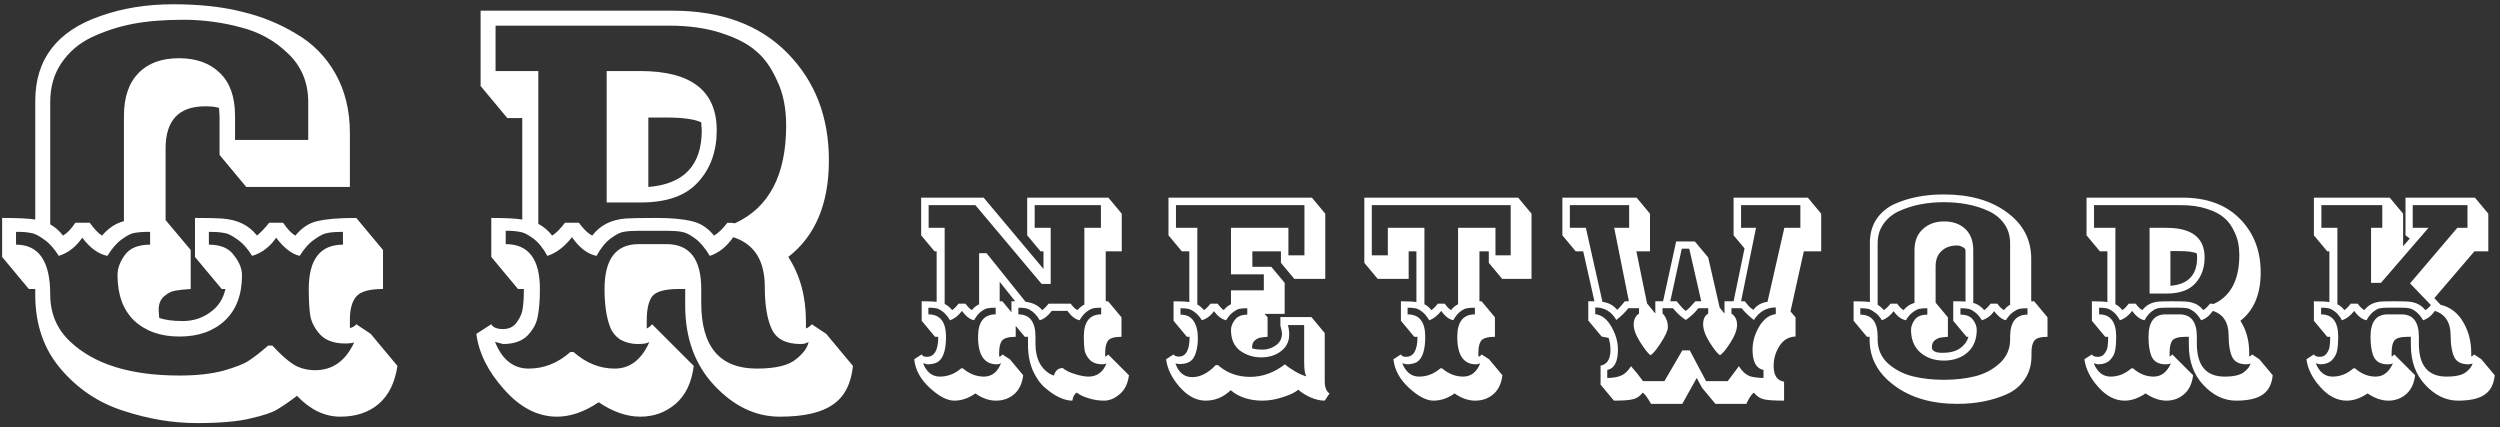 <svg width="468" height="80" viewBox="0 0 468 80" fill="none" xmlns="http://www.w3.org/2000/svg">
<rect x="0" y="0" width="468" height="80" fill="#333333" stroke="none"/>
<path d="M48.1 44.1C48.767 43.567 49.533 42.767 50.4 41.7H53C53.8 42.9 54.567 43.7 55.3 44.1C56.5 42.633 57.867 41.733 59.4 41.4C61 41 63.433 40.8 66.7 40.8L71.7 46.8V54.1C69.167 54.1 67.5 54.567 66.7 55.5C65.9 56.433 65.5 57.867 65.5 59.8V61.4C65.967 61.333 66.367 61.1 66.7 60.7L69.4 62.5L74.4 68.5C73.933 71.633 72.767 74 70.9 75.6C69.033 77.2 66.633 78 63.7 78C60.767 78 58.067 76.7 55.6 74.1C54 75.3 52.733 76.167 51.8 76.7C50.933 77.233 49.333 77.767 47 78.3C44.667 78.9 41.267 79.2 36.8 79.2C32.333 79.2 27.767 78.433 23.1 76.9C18.5 75.433 14.6 72.833 11.4 69.1C8.2 65.367 6.6 60.733 6.6 55.2V54.1H5.4L0.4 48.1V40.8C3.333 40.8 5.4 40.9 6.6 41.1V18.9C6.6 11.1 10.667 5.8 18.8 3C22.933 1.533 27.467 0.8 32.4 0.8C37.333 0.8 41.633 1.267 45.3 2.2C48.967 3.067 52.333 4.433 55.4 6.3C58.533 8.1 61 10.6 62.8 13.8C64.6 17 65.5 20.7 65.5 24.9V35H46.1L41.1 29V21.8L41 20.2C40.4 20 39.533 19.9 38.4 19.9C33.467 19.9 31 22.533 31 27.8V41.2L35.7 46.8V54.1C34.567 54.167 33.633 54.267 32.9 54.4C32.233 54.467 31.533 54.8 30.8 55.4C30.067 56 29.7 56.867 29.7 58L29.8 59.5C30.867 59.9 32.333 60.1 34.2 60.1C36.133 60.1 37.833 59.567 39.3 58.5C40.833 57.433 41.8 55.967 42.2 54.1H41.5L36.5 48.1V40.8C38.767 40.8 40.433 40.833 41.5 40.9C44.433 41.1 46.633 42.167 48.1 44.1ZM11.8 44.1C12.6 43.633 13.367 42.833 14.1 41.7H16.8C17.667 42.9 18.433 43.7 19.1 44.1C20.3 42.7 21.667 41.8 23.2 41.4V21.7C23.2 18.233 24.1 15.567 25.9 13.7C27.7 11.833 30.233 10.9 33.5 10.9C36.767 10.9 39.333 11.833 41.2 13.7C43.067 15.5 44 18.167 44 21.7V26.2H57.7V19.1C57.7 15.433 56.433 12.4 53.9 10C51.433 7.6 48.467 5.967 45 5.1C41.533 4.167 37.967 3.7 34.3 3.7C30.633 3.7 27.433 3.967 24.7 4.5C22.033 5.033 19.5 5.867 17.1 7C14.767 8.133 12.9 9.733 11.5 11.8C10.1 13.867 9.4 16.3 9.4 19.1V42C10.333 42.533 11.133 43.233 11.8 44.1ZM42.1 60C39.967 62 37.133 63 33.6 63C30.067 63 27.233 62 25.1 60C23.033 58 22 55.167 22 51.5C22 50.233 22.467 48.967 23.4 47.7C24.333 46.433 25.9 45.8 28.1 45.8V43.4C26.833 43.4 25.867 43.467 25.2 43.6C24.6 43.667 23.8 44.067 22.8 44.8C21.867 45.467 20.967 46.5 20.1 47.9C18.433 47.567 16.867 46.433 15.4 44.5C14.2 46.233 12.733 47.367 11 47.9C10.133 46.5 9.2 45.467 8.2 44.8C7.2 44.067 6.367 43.667 5.7 43.6C5.1 43.467 4.2 43.4 3 43.4V45.8C7.267 45.8 9.4 48.9 9.4 55.1C9.4 58.7 10.667 61.667 13.2 64C17.667 68.2 24.467 70.3 33.6 70.3C36.8 70.3 39.533 70 41.8 69.4C44.133 68.733 45.733 68.1 46.6 67.5C47.533 66.9 48.733 65.967 50.2 64.7H51C52.467 66.3 53.767 67.467 54.9 68.2C56.1 68.933 57.467 69.3 59 69.3C62.267 69.3 64.7 67.567 66.3 64.1C65.9 64.233 65.333 64.3 64.6 64.3C62.6 64.3 61.067 63.767 60 62.7C59 61.633 58.367 60.467 58.1 59.2C57.9 57.933 57.8 56.233 57.8 54.1C57.8 48.567 59.933 45.8 64.2 45.8V43.4C63 43.4 62.067 43.467 61.4 43.6C60.733 43.667 59.9 44.067 58.9 44.8C57.9 45.467 56.967 46.5 56.1 47.9C54.633 47.567 53.167 46.433 51.7 44.5C50.5 46.233 49 47.367 47.2 47.9C46.333 46.5 45.4 45.467 44.4 44.8C43.4 44.067 42.567 43.667 41.9 43.6C41.233 43.467 40.3 43.4 39.1 43.4V45.8C41.3 45.8 42.867 46.467 43.8 47.8C44.8 49.067 45.3 50.3 45.3 51.5C45.3 55.167 44.233 58 42.1 60ZM128.27 54.1H127.07C124.47 54.1 122.803 54.567 122.07 55.5C121.403 56.433 121.07 57.933 121.07 60V61.5C121.47 61.3 121.803 61.033 122.07 60.7L129.87 68.5C129.47 71.633 128.336 74 126.47 75.6C124.603 77.2 122.403 78 119.87 78C117.336 78 114.736 77.1 112.07 75.3C109.403 77.1 106.803 78 104.27 78C100.67 78 97.37 76.3 94.37 72.9C91.37 69.567 89.636 66.1 89.169 62.5L91.969 60.7C92.303 61.3 93.036 61.6 94.169 61.6C95.303 61.6 96.169 61.167 96.769 60.3C97.436 59.367 97.803 58.467 97.87 57.6C98.003 56.733 98.07 55.567 98.07 54.1H96.969L91.969 48.1V40.8C94.703 40.8 96.636 40.9 97.769 41.1V22.1H94.969L89.969 16.1V2H125.87C135.003 2 142.17 4.633 147.37 9.9C152.57 15.167 155.17 21.867 155.17 30C155.17 38.133 152.636 44.167 147.57 48.1C149.77 51.5 150.87 55.5 150.87 60.1V61.5C151.336 61.3 151.703 61.033 151.97 60.7L154.67 62.5L159.67 68.5C159.336 71.833 158.103 74.233 155.97 75.7C153.836 77.233 150.503 78 145.97 78C141.436 78 137.336 76.033 133.67 72.1C130.07 68.233 128.27 63.267 128.27 57.2V54.1ZM133.67 44.1C134.47 43.633 135.303 42.833 136.17 41.7C136.836 41.7 137.303 41.733 137.57 41.8C143.97 38.867 147.17 32.767 147.17 23.5C147.17 20.233 146.603 17.433 145.47 15.1C144.403 12.7 143.103 10.867 141.57 9.6C140.103 8.267 137.936 7.133 135.07 6.2C132.27 5.267 128.97 4.8 125.17 4.8H92.769V13.3H100.77V41.9C101.77 42.433 102.636 43.167 103.37 44.1C104.036 43.7 104.836 42.9 105.77 41.7H108.37C109.236 42.9 110.07 43.7 110.87 44.1C112.336 42.167 114.436 41.1 117.17 40.9C118.17 40.833 120.07 40.8 122.87 40.8C125.67 40.8 127.87 41 129.47 41.4C131.07 41.733 132.47 42.633 133.67 44.1ZM119.57 43.2C118.37 43.2 117.436 43.267 116.77 43.4C116.17 43.467 115.37 43.867 114.37 44.6C113.37 45.333 112.47 46.433 111.67 47.9C110.003 47.567 108.47 46.4 107.07 44.4C105.67 46.2 104.136 47.367 102.47 47.9C101.67 46.433 100.77 45.333 99.769 44.6C98.769 43.867 97.936 43.467 97.269 43.4C96.669 43.267 95.803 43.2 94.669 43.2V45.7C98.936 45.7 101.07 48.5 101.07 54.1C101.07 56.167 100.936 57.867 100.67 59.2C100.47 60.467 99.836 61.667 98.769 62.8C97.703 63.867 96.169 64.4 94.169 64.4L92.669 64C94.003 67.333 96.103 69 98.969 69C101.836 69 104.436 67.967 106.77 65.9H107.37C109.703 67.967 112.27 69 115.07 69C117.936 69 120.103 67.333 121.57 64C121.236 64.267 120.503 64.4 119.37 64.4C118.236 64.4 117.17 64.133 116.17 63.6C115.236 63 114.57 62.167 114.17 61.1C113.503 59.3 113.17 56.967 113.17 54.1C113.17 48.5 115.303 45.7 119.57 45.7H124.77C129.103 45.7 131.27 48.5 131.27 54.1V56.7C131.27 64.9 134.736 69 141.67 69C145.203 69 147.67 68.4 149.07 67.2C150.403 66.133 151.17 65.067 151.37 64C150.97 64.267 150.47 64.4 149.87 64.4C147.136 64.4 145.336 63.467 144.47 61.6C143.603 59.733 143.17 57.1 143.17 53.7C143.17 48.767 141.203 45.667 137.27 44.4C136.003 46.2 134.536 47.367 132.87 47.9C132.003 46.433 131.07 45.333 130.07 44.6C129.07 43.867 128.236 43.467 127.57 43.4C126.903 43.267 125.97 43.2 124.77 43.2H119.57ZM113.57 13.3H119.87C129.403 13.3 134.17 17 134.17 24.4C134.17 28.333 133.003 31.567 130.67 34.1C128.403 36.633 124.836 37.9 119.97 37.9H113.57V13.3ZM124.57 22H121.37V35C128.036 34.467 131.37 30.933 131.37 24.4L131.27 22.9C130.003 22.3 127.77 22 124.57 22ZM201.591 73.5C201.157 73.7 200.874 74.2 200.741 75C199.207 75 197.507 74.2 195.641 72.6C194.741 71.833 193.974 70.75 193.341 69.35C192.741 67.917 192.441 66.333 192.441 64.6V63.05H191.841L190.141 61V63.05C188.841 63.05 187.991 63.283 187.591 63.75C187.224 64.217 187.041 64.967 187.041 66V66.75C187.274 66.75 187.474 66.617 187.641 66.35L189.041 67.25L191.541 70.25C191.341 71.817 190.774 73 189.841 73.8C188.907 74.6 187.774 75 186.441 75C185.141 75 183.857 74.55 182.591 73.65C181.324 74.55 180.007 75 178.641 75C177.307 75 175.774 74.2 174.041 72.6C172.307 71 171.341 69.217 171.141 67.25L172.541 66.35C172.674 66.65 172.991 66.8 173.491 66.8C174.924 66.8 175.641 65.55 175.641 63.05H175.041L172.541 60.05V56.4C173.874 56.4 174.807 56.433 175.341 56.5V47.05H174.941L172.441 44.05V37H184.141L195.341 50.35V47.05H194.791L192.291 44.05V37H207.491L209.991 40V47.05H206.991V56.4H207.441L209.941 59.4V63.05C208.641 63.05 207.807 63.283 207.441 63.75C207.074 64.217 206.891 64.967 206.891 66V66.75C207.124 66.683 207.307 66.55 207.441 66.35L211.341 70.25C211.141 71.817 210.557 73 209.591 73.8C208.657 74.6 207.691 75 206.691 75C205.691 75 204.724 74.85 203.791 74.55C202.857 74.283 202.124 73.933 201.591 73.5ZM178.241 58.05C178.574 57.85 178.974 57.45 179.441 56.85H180.741C181.174 57.45 181.574 57.85 181.941 58.05C182.307 57.583 182.757 57.217 183.291 56.95V47.4H184.691L191.991 56.5C193.357 56.667 194.391 57.183 195.091 58.05C195.424 57.85 195.824 57.45 196.291 56.85H200.441C200.874 57.45 201.291 57.85 201.691 58.05C202.124 57.583 202.557 57.233 202.991 57V42.65H206.091V38.4H193.691V42.65H196.691V53.15H194.991L182.591 38.4H173.841V42.65H176.841V56.9C177.374 57.167 177.841 57.55 178.241 58.05ZM203.741 70.5C205.374 70.5 206.507 69.667 207.141 68C206.941 68.133 206.691 68.2 206.391 68.2C205.391 68.2 204.607 67.933 204.041 67.4C203.507 66.833 203.174 66.233 203.041 65.6C202.941 64.933 202.891 64.083 202.891 63.05C202.891 60.25 203.974 58.85 206.141 58.85V57.6C205.541 57.6 205.074 57.633 204.741 57.7C204.441 57.733 204.024 57.933 203.491 58.3C202.991 58.667 202.524 59.217 202.091 59.95C201.291 59.783 200.541 59.2 199.841 58.2H196.891C196.191 59.133 195.441 59.717 194.641 59.95C194.207 59.217 193.741 58.667 193.241 58.3C192.741 57.933 192.324 57.733 191.991 57.7C191.691 57.633 191.241 57.6 190.641 57.6V58.85C192.774 58.85 193.841 60.25 193.841 63.05V64.35C193.841 66.95 194.691 68.8 196.391 69.9C196.724 70.1 197.024 70.233 197.291 70.3C197.557 69.367 198.107 68.9 198.941 68.9C199.507 69.367 200.291 69.75 201.291 70.05C202.291 70.35 203.107 70.5 203.741 70.5ZM180.241 68.95C181.441 69.983 182.757 70.5 184.191 70.5C185.657 70.5 186.724 69.667 187.391 68C187.157 68.133 186.891 68.2 186.591 68.2C184.257 68.2 183.091 66.483 183.091 63.05C183.091 60.25 184.191 58.85 186.391 58.85V57.6C185.757 57.6 185.274 57.633 184.941 57.7C184.607 57.733 184.191 57.933 183.691 58.3C183.191 58.667 182.741 59.217 182.341 59.95C181.541 59.783 180.791 59.2 180.091 58.2C179.391 59.1 178.641 59.683 177.841 59.95C177.407 59.217 176.941 58.667 176.441 58.3C175.941 57.933 175.524 57.733 175.191 57.7C174.857 57.633 174.391 57.6 173.791 57.6V58.85C175.991 58.85 177.091 60.25 177.091 63.05C177.091 65.583 176.557 67.167 175.491 67.8C174.991 68.067 174.357 68.2 173.591 68.2L172.791 68C173.457 69.667 174.507 70.5 175.941 70.5C177.407 70.5 178.741 69.983 179.941 68.95H180.241ZM187.141 56.4H187.641L189.341 58.45V56.4H190.041L187.141 52.75V56.4ZM247.99 71.35C247.99 72.517 248.29 73.283 248.89 73.65L247.99 75C247.123 75 246.207 74.783 245.24 74.35C244.307 73.917 243.573 73.45 243.04 72.95C242.473 73.45 241.507 73.917 240.14 74.35C238.807 74.783 237.54 75 236.34 75C233.907 75 231.923 74.35 230.39 73.05C229.023 74.35 227.457 75 225.69 75C223.957 75 222.34 74.15 220.84 72.45C219.373 70.783 218.523 69.05 218.29 67.25L219.69 66.35C219.857 66.617 220.19 66.75 220.69 66.75C222.023 66.75 222.69 65.517 222.69 63.05H222.19L219.69 60.05V56.4C221.09 56.4 222.073 56.45 222.64 56.55V47.05H221.24L218.74 44.05V37H245.59L248.09 40V52.2H242.29L239.79 49.2V47.05H234.44V49.95H237.99L240.49 52.95V58.75H236.74L237.29 59.4V63.05C236.757 63.083 236.323 63.133 235.99 63.2C235.657 63.233 235.307 63.4 234.94 63.7C234.573 64 234.39 64.433 234.39 65V65.2C234.857 65.367 235.523 65.45 236.39 65.45C237.257 65.45 238.073 65.183 238.84 64.65C239.607 64.117 239.99 63.367 239.99 62.4C239.99 62.233 239.89 61.75 239.69 60.95V59.35H245.49L247.99 62.35V71.35ZM225.39 58.05C225.723 57.85 226.123 57.45 226.59 56.85H227.94C228.373 57.45 228.757 57.85 229.09 58.05C229.457 57.583 229.907 57.217 230.44 56.95V54.35H236.59V51.35H230.44V42.65H241.19V47.8H244.19V38.4H220.14V42.65H224.14V57C224.573 57.233 224.99 57.583 225.39 58.05ZM241.34 62.6C241.34 63.933 240.823 64.983 239.79 65.75C238.79 66.517 237.557 66.9 236.09 66.9C234.623 66.9 233.307 66.483 232.14 65.65C231.007 64.783 230.44 63.483 230.44 61.75C230.44 61.15 230.673 60.533 231.14 59.9C231.64 59.233 232.423 58.9 233.49 58.9V57.7C232.89 57.7 232.423 57.733 232.09 57.8C231.79 57.833 231.39 58.033 230.89 58.4C230.39 58.733 229.94 59.25 229.54 59.95C228.74 59.783 227.973 59.217 227.24 58.25C226.64 59.117 225.89 59.683 224.99 59.95C224.557 59.25 224.09 58.733 223.59 58.4C223.09 58.033 222.673 57.833 222.34 57.8C222.04 57.733 221.59 57.7 220.99 57.7V58.9C222.123 58.9 222.94 59.3 223.44 60.1C223.973 60.867 224.24 61.95 224.24 63.35C224.24 64.75 224.007 65.9 223.54 66.8C223.107 67.7 222.173 68.15 220.74 68.15L220.04 68.05C220.64 69.75 221.69 70.6 223.19 70.6C224.69 70.6 226.157 69.85 227.59 68.35H228.04L228.24 68.55C229.84 69.883 231.773 70.55 234.04 70.55C236.34 70.55 238.507 69.767 240.54 68.2C240.84 68.5 241.457 68.933 242.39 69.5C243.323 70.033 244.057 70.35 244.59 70.45C244.29 70.117 244.14 69.25 244.14 67.85V60.85H241.09C241.257 61.417 241.34 62 241.34 62.6ZM276.952 47.05V56.4H277.352L279.852 59.4V63.05C278.552 63.05 277.702 63.283 277.302 63.75C276.936 64.217 276.752 64.967 276.752 66V66.75C276.986 66.75 277.186 66.617 277.352 66.35L278.752 67.25L281.252 70.25C281.052 71.817 280.486 73 279.552 73.8C278.619 74.6 277.486 75 276.152 75C274.852 75 273.569 74.55 272.302 73.65C271.036 74.55 269.719 75 268.352 75C267.019 75 265.486 74.2 263.752 72.6C262.019 71 261.052 69.217 260.852 67.25L262.252 66.35C262.386 66.65 262.702 66.8 263.202 66.8C264.636 66.8 265.352 65.55 265.352 63.05H264.752L262.252 60.05V56.4C263.619 56.4 264.586 56.45 265.152 56.55V47.05H263.702V52.2H257.902L255.402 49.2V37H284.202L286.702 40V52.2H281.202L278.702 49.2V47.05H276.952ZM267.952 58.05C268.286 57.85 268.686 57.45 269.152 56.85H270.452C270.886 57.45 271.286 57.85 271.652 58.05C271.986 57.583 272.419 57.217 272.952 56.95V42.65H279.952V47.8H282.802V38.4H256.802V47.8H259.802V42.65H266.652V56.95C267.119 57.183 267.552 57.55 267.952 58.05ZM269.952 68.95C271.152 69.983 272.469 70.5 273.902 70.5C275.369 70.5 276.436 69.667 277.102 68C276.869 68.133 276.602 68.2 276.302 68.2C273.969 68.2 272.802 66.483 272.802 63.05C272.802 60.25 273.902 58.85 276.102 58.85V57.6C275.469 57.6 274.986 57.633 274.652 57.7C274.319 57.733 273.902 57.933 273.402 58.3C272.902 58.667 272.452 59.217 272.052 59.95C271.252 59.783 270.502 59.2 269.802 58.2C269.102 59.1 268.352 59.683 267.552 59.95C267.119 59.217 266.652 58.667 266.152 58.3C265.652 57.933 265.236 57.733 264.902 57.7C264.569 57.633 264.102 57.6 263.502 57.6V58.85C265.702 58.85 266.802 60.25 266.802 63.05C266.802 65.583 266.269 67.167 265.202 67.8C264.702 68.067 264.069 68.2 263.302 68.2L262.502 68C263.169 69.667 264.219 70.5 265.652 70.5C267.119 70.5 268.452 69.983 269.652 68.95H269.952ZM308.877 47.05H306.327L308.327 56.8L309.877 58.7V56.4H311.327L313.777 45.2H317.277L319.777 48.2L321.927 57.6L322.827 58.7V56.4H324.527L326.577 46.5L324.527 44.05V37H338.427L340.927 40V47.05H337.677L335.177 58.3L336.127 59.4V63C334.86 63.033 333.86 63.617 333.127 64.75C332.393 65.883 332.027 67.133 332.027 68.5C332.027 70.267 332.677 71.25 333.977 71.45V75C332.177 75 330.91 74.917 330.177 74.75C329.477 74.583 328.86 74.167 328.327 73.5C327.993 73.7 327.593 74.25 327.127 75.15L326.927 75.6H321.127L318.627 72.6L317.627 70.75L314.927 75.6H309.077C308.41 74.433 307.893 73.733 307.527 73.5C306.96 74.2 306.327 74.617 305.627 74.75C304.96 74.917 303.793 75 302.127 75L299.627 72V68.45C300.86 68.217 301.477 67.233 301.477 65.5C301.477 64.7 301.36 63.95 301.127 63.25L299.827 63L297.327 60V56.4H298.477L296.377 47.05H294.977L292.477 44.05V37H306.377L308.877 40V47.05ZM317.927 57.7C317.293 58.533 316.51 59.267 315.577 59.9C314.677 59.3 313.877 58.567 313.177 57.7H311.227V58.7C311.46 58.867 311.677 59.183 311.877 59.65C312.11 60.083 312.227 60.617 312.227 61.25C312.227 61.85 311.793 62.817 310.927 64.15C310.093 65.45 309.443 66.233 308.977 66.5C308.543 66.2 307.91 65.4 307.077 64.1C306.243 62.8 305.827 61.683 305.827 60.75C305.827 59.817 306.16 59.133 306.827 58.7V57.7H304.827C304.26 58.433 303.51 59.167 302.577 59.9C301.677 58.333 300.36 57.55 298.627 57.55V58.8C299.86 58.967 300.877 59.767 301.677 61.2C302.477 62.6 302.877 64.017 302.877 65.45C302.877 67.717 302.21 68.983 300.877 69.25V70.75C302.443 70.75 303.577 70.433 304.277 69.8C304.643 69.5 304.993 69.083 305.327 68.55C306.127 69.45 306.877 70.383 307.577 71.35H311.577L314.927 65.6H316.327L319.377 71.35H323.427L325.527 68.55C326.193 69.617 326.96 70.267 327.827 70.5C328.56 70.667 329.327 70.75 330.127 70.75V69.25C328.76 68.983 328.077 67.717 328.077 65.45C328.077 64.017 328.477 62.6 329.277 61.2C330.11 59.767 331.16 58.967 332.427 58.8V57.55C330.693 57.55 329.327 58.333 328.327 59.9C327.527 59.3 326.76 58.567 326.027 57.7H324.127V58.7C324.827 59.167 325.177 59.867 325.177 60.8C325.177 61.733 324.76 62.85 323.927 64.15C323.093 65.45 322.443 66.233 321.977 66.5C321.543 66.233 320.91 65.45 320.077 64.15C319.243 62.817 318.827 61.667 318.827 60.7C318.827 59.733 319.143 59.067 319.777 58.7V57.7H317.927ZM302.727 58C303.06 57.733 303.543 57.2 304.177 56.4H304.927L302.177 42.65H304.977V38.4H293.877V42.65H296.877L299.977 56.5C301.143 56.667 302.06 57.167 302.727 58ZM337.027 42.65V38.4H325.927V42.65H328.727L325.927 56.4H326.627C327.293 57.267 327.827 57.8 328.227 58C328.893 57.133 329.777 56.633 330.877 56.5L334.027 42.65H337.027ZM315.577 58.2C315.91 58 316.51 57.4 317.377 56.4H318.477L316.227 46.55H314.827L312.677 56.4H313.877C314.677 57.4 315.243 58 315.577 58.2ZM366.395 75.6C361.595 75.6 357.662 74.45 354.595 72.15C351.529 69.883 349.995 67.033 349.995 63.6V63.05H349.495L346.995 60.05V56.4C348.462 56.4 349.479 56.45 350.045 56.55V45.45C350.045 43.717 350.462 42.233 351.295 41C352.162 39.733 353.312 38.783 354.745 38.15C357.379 36.983 360.429 36.4 363.895 36.4C368.762 36.4 372.695 37.517 375.695 39.75C378.729 41.95 380.245 44.85 380.245 48.45V56.4H380.795L383.295 59.4V63.05C382.029 63.05 381.212 63.283 380.845 63.75C380.479 64.217 380.295 64.95 380.295 65.95V66.6C380.295 68.333 379.862 69.817 378.995 71.05C378.162 72.283 377.012 73.217 375.545 73.85C372.879 75.017 369.829 75.6 366.395 75.6ZM352.645 58.05C353.045 57.817 353.462 57.417 353.895 56.85H355.145C355.579 57.45 355.979 57.85 356.345 58.05C356.945 57.35 357.629 56.9 358.395 56.7V46.85C358.395 45.15 358.912 43.833 359.945 42.9C360.979 41.933 362.312 41.45 363.945 41.45C365.579 41.45 366.895 41.917 367.895 42.85C368.895 43.783 369.395 45.117 369.395 46.85V56.7C370.162 56.9 370.845 57.35 371.445 58.05C371.779 57.85 372.179 57.45 372.645 56.85H373.895C374.329 57.45 374.745 57.85 375.145 58.05C375.479 57.617 375.862 57.283 376.295 57.05V45.55C376.295 44.15 375.929 42.933 375.195 41.9C374.462 40.867 373.479 40.067 372.245 39.5C371.012 38.933 369.695 38.517 368.295 38.25C366.895 37.983 365.429 37.85 363.895 37.85C362.362 37.85 360.895 37.983 359.495 38.25C358.129 38.517 356.812 38.933 355.545 39.5C354.312 40.067 353.329 40.867 352.595 41.9C351.862 42.933 351.495 44.15 351.495 45.55V57.05C351.962 57.35 352.345 57.683 352.645 58.05ZM358.095 70.45C359.862 70.883 361.795 71.1 363.895 71.1C365.995 71.1 367.929 70.883 369.695 70.45C371.462 70.017 372.995 69.217 374.295 68.05C375.629 66.85 376.295 65.35 376.295 63.55V63.05C376.295 60.283 377.379 58.9 379.545 58.9V57.7C378.945 57.7 378.479 57.733 378.145 57.8C377.845 57.833 377.429 58.033 376.895 58.4C376.395 58.733 375.929 59.25 375.495 59.95C374.762 59.783 374.029 59.217 373.295 58.25C372.695 59.117 371.929 59.683 370.995 59.95C370.595 59.25 370.145 58.733 369.645 58.4C369.145 58.033 368.729 57.833 368.395 57.8C368.062 57.733 367.595 57.7 366.995 57.7V58.9C368.095 58.9 368.879 59.217 369.345 59.85C369.812 60.483 370.045 61.117 370.045 61.75C370.045 63.55 369.462 64.967 368.295 66C367.129 67 365.662 67.5 363.895 67.5C362.129 67.5 360.662 67 359.495 66C358.329 64.967 357.745 63.55 357.745 61.75C357.745 61.117 357.979 60.483 358.445 59.85C358.912 59.217 359.695 58.9 360.795 58.9V57.7C360.195 57.7 359.729 57.733 359.395 57.8C359.062 57.833 358.645 58.033 358.145 58.4C357.645 58.733 357.195 59.25 356.795 59.95C355.929 59.783 355.162 59.217 354.495 58.25C353.829 59.117 353.095 59.683 352.295 59.95C351.862 59.25 351.379 58.733 350.845 58.4C350.345 58.033 349.929 57.833 349.595 57.8C349.295 57.733 348.845 57.7 348.245 57.7V58.9C350.412 58.9 351.495 60.283 351.495 63.05V63.55C351.495 65.35 352.145 66.85 353.445 68.05C354.779 69.217 356.329 70.017 358.095 70.45ZM362.345 49.9V56.65L364.645 59.4V63.05C364.079 63.083 363.629 63.133 363.295 63.2C362.962 63.233 362.595 63.4 362.195 63.7C361.829 64 361.645 64.433 361.645 65C361.645 65.7 362.312 66.05 363.645 66.05C364.979 66.05 366.045 65.783 366.845 65.25C367.679 64.683 368.229 63.95 368.495 63.05H368.145L365.645 60.05V56.4C366.712 56.4 367.479 56.417 367.945 56.45V46.9C367.945 46.633 367.762 46.417 367.395 46.25C367.029 46.05 366.695 45.95 366.395 45.95C365.162 45.95 364.179 46.3 363.445 47C362.712 47.667 362.345 48.633 362.345 49.9ZM409.751 63.05H409.151C407.851 63.05 407.018 63.283 406.651 63.75C406.318 64.217 406.151 64.967 406.151 66V66.75C406.351 66.65 406.518 66.517 406.651 66.35L410.551 70.25C410.351 71.817 409.785 73 408.851 73.8C407.918 74.6 406.818 75 405.551 75C404.285 75 402.985 74.55 401.651 73.65C400.318 74.55 399.018 75 397.751 75C395.951 75 394.301 74.15 392.801 72.45C391.301 70.783 390.435 69.05 390.201 67.25L391.601 66.35C391.768 66.65 392.135 66.8 392.701 66.8C393.268 66.8 393.701 66.583 394.001 66.15C394.335 65.683 394.518 65.233 394.551 64.8C394.618 64.367 394.651 63.783 394.651 63.05H394.101L391.601 60.05V56.4C392.968 56.4 393.935 56.45 394.501 56.55V47.05H393.101L390.601 44.05V37H408.551C413.118 37 416.701 38.317 419.301 40.95C421.901 43.583 423.201 46.933 423.201 51C423.201 55.067 421.935 58.083 419.401 60.05C420.501 61.75 421.051 63.75 421.051 66.05V66.75C421.285 66.65 421.468 66.517 421.601 66.35L422.951 67.25L425.451 70.25C425.285 71.917 424.668 73.117 423.601 73.85C422.535 74.617 420.868 75 418.601 75C416.335 75 414.285 74.017 412.451 72.05C410.651 70.117 409.751 67.633 409.751 64.6V63.05ZM412.451 58.05C412.851 57.817 413.268 57.417 413.701 56.85C414.035 56.85 414.268 56.867 414.401 56.9C417.601 55.433 419.201 52.383 419.201 47.75C419.201 46.117 418.918 44.717 418.351 43.55C417.818 42.35 417.168 41.433 416.401 40.8C415.668 40.133 414.585 39.567 413.151 39.1C411.751 38.633 410.101 38.4 408.201 38.4H392.001V42.65H396.001V56.95C396.501 57.217 396.935 57.583 397.301 58.05C397.635 57.85 398.035 57.45 398.501 56.85H399.801C400.235 57.45 400.651 57.85 401.051 58.05C401.785 57.083 402.835 56.55 404.201 56.45C404.701 56.417 405.518 56.4 406.651 56.4C407.818 56.4 408.668 56.417 409.201 56.45C410.635 56.55 411.718 57.083 412.451 58.05ZM405.401 57.6C404.801 57.6 404.335 57.633 404.001 57.7C403.701 57.733 403.301 57.933 402.801 58.3C402.301 58.667 401.851 59.217 401.451 59.95C400.618 59.783 399.851 59.2 399.151 58.2C398.451 59.1 397.685 59.683 396.851 59.95C396.451 59.217 396.001 58.667 395.501 58.3C395.001 57.933 394.585 57.733 394.251 57.7C393.951 57.633 393.518 57.6 392.951 57.6V58.85C395.085 58.85 396.151 60.25 396.151 63.05C396.151 64.083 396.085 64.933 395.951 65.6C395.851 66.233 395.535 66.833 395.001 67.4C394.468 67.933 393.701 68.2 392.701 68.2L391.951 68C392.618 69.667 393.668 70.5 395.101 70.5C396.535 70.5 397.835 69.983 399.001 68.95H399.301C400.468 69.983 401.751 70.5 403.151 70.5C404.585 70.5 405.668 69.667 406.401 68C406.235 68.133 405.868 68.2 405.301 68.2C404.735 68.2 404.201 68.067 403.701 67.8C403.235 67.5 402.901 67.083 402.701 66.55C402.368 65.65 402.201 64.483 402.201 63.05C402.201 60.25 403.268 58.85 405.401 58.85H408.001C410.168 58.85 411.251 60.25 411.251 63.05V64.35C411.251 68.45 412.985 70.5 416.451 70.5C418.218 70.5 419.451 70.2 420.151 69.6C420.818 69.067 421.201 68.533 421.301 68C421.101 68.133 420.851 68.2 420.551 68.2C419.185 68.2 418.285 67.733 417.851 66.8C417.418 65.867 417.201 64.55 417.201 62.85C417.201 60.383 416.218 58.833 414.251 58.2C413.618 59.1 412.885 59.683 412.051 59.95C411.618 59.217 411.151 58.667 410.651 58.3C410.151 57.933 409.735 57.733 409.401 57.7C409.068 57.633 408.601 57.6 408.001 57.6H405.401ZM402.401 42.65H405.551C410.318 42.65 412.701 44.5 412.701 48.2C412.701 50.167 412.118 51.783 410.951 53.05C409.818 54.317 408.035 54.95 405.601 54.95H402.401V42.65ZM407.901 47H406.301V53.5C409.635 53.233 411.301 51.467 411.301 48.2L411.251 47.45C410.618 47.15 409.501 47 407.901 47ZM451.312 63.05H450.712C449.412 63.05 448.578 63.283 448.212 63.75C447.878 64.217 447.712 64.967 447.712 66V66.75C447.912 66.65 448.078 66.517 448.212 66.35L452.112 70.25C451.912 71.817 451.345 73 450.412 73.8C449.478 74.6 448.378 75 447.112 75C445.845 75 444.545 74.55 443.212 73.65C441.878 74.55 440.578 75 439.312 75C437.512 75 435.862 74.15 434.362 72.45C432.862 70.783 431.995 69.05 431.762 67.25L433.162 66.35C433.328 66.65 433.695 66.8 434.262 66.8C434.828 66.8 435.262 66.583 435.562 66.15C435.895 65.683 436.078 65.233 436.112 64.8C436.178 64.367 436.212 63.783 436.212 63.05H435.662L433.162 60.05V56.4C434.528 56.4 435.495 56.45 436.062 56.55V47.05H435.662L433.162 44.05V37H447.362L449.862 40V46.1L451.112 44.65L450.312 44.05V37H463.312L465.812 40V47.05H463.212L455.712 55.8L456.862 57.05C458.695 57.483 460.112 58.567 461.112 60.3C462.112 62 462.612 63.917 462.612 66.05V66.75C462.845 66.65 463.028 66.517 463.162 66.35L464.512 67.25L467.012 70.25C466.845 71.917 466.228 73.117 465.162 73.85C464.095 74.617 462.428 75 460.162 75C457.895 75 455.845 74.017 454.012 72.05C452.212 70.117 451.312 67.633 451.312 64.6V63.05ZM438.862 58.05C439.195 57.85 439.595 57.45 440.062 56.85H441.362C441.795 57.45 442.212 57.85 442.612 58.05C443.345 57.083 444.395 56.55 445.762 56.45C446.262 56.417 447.078 56.4 448.212 56.4C449.378 56.4 450.228 56.417 450.762 56.45C452.195 56.55 453.278 57.083 454.012 58.05C454.312 57.917 454.662 57.6 455.062 57.1L451.162 53.05L460.012 42.65H461.912V38.4H451.662V42.65H454.612L445.712 52.95H443.862V42.65H445.962V38.4H434.562V42.65H437.562V56.95C438.062 57.217 438.495 57.583 438.862 58.05ZM446.962 57.6C446.362 57.6 445.895 57.633 445.562 57.7C445.262 57.733 444.862 57.933 444.362 58.3C443.862 58.667 443.412 59.217 443.012 59.95C442.178 59.783 441.412 59.2 440.712 58.2C440.012 59.1 439.245 59.683 438.412 59.95C438.012 59.217 437.562 58.667 437.062 58.3C436.562 57.933 436.145 57.733 435.812 57.7C435.512 57.633 435.078 57.6 434.512 57.6V58.85C436.645 58.85 437.712 60.25 437.712 63.05C437.712 64.083 437.645 64.933 437.512 65.6C437.412 66.233 437.095 66.833 436.562 67.4C436.028 67.933 435.262 68.2 434.262 68.2L433.512 68C434.178 69.667 435.228 70.5 436.662 70.5C438.095 70.5 439.395 69.983 440.562 68.95H440.862C442.028 69.983 443.312 70.5 444.712 70.5C446.145 70.5 447.228 69.667 447.962 68C447.795 68.133 447.428 68.2 446.862 68.2C446.295 68.2 445.762 68.067 445.262 67.8C444.795 67.5 444.462 67.083 444.262 66.55C443.928 65.65 443.762 64.483 443.762 63.05C443.762 60.25 444.828 58.85 446.962 58.85H449.562C451.728 58.85 452.812 60.25 452.812 63.05V64.35C452.812 68.45 454.545 70.5 458.012 70.5C459.778 70.5 461.012 70.2 461.712 69.6C462.378 69.067 462.762 68.533 462.862 68C462.662 68.133 462.412 68.2 462.112 68.2C460.745 68.2 459.845 67.733 459.412 66.8C458.978 65.867 458.762 64.55 458.762 62.85C458.762 60.383 457.778 58.833 455.812 58.2C455.178 59.1 454.445 59.683 453.612 59.95C453.178 59.217 452.712 58.667 452.212 58.3C451.712 57.933 451.295 57.733 450.962 57.7C450.628 57.633 450.162 57.6 449.562 57.6H446.962Z" fill="white"/>
</svg>
